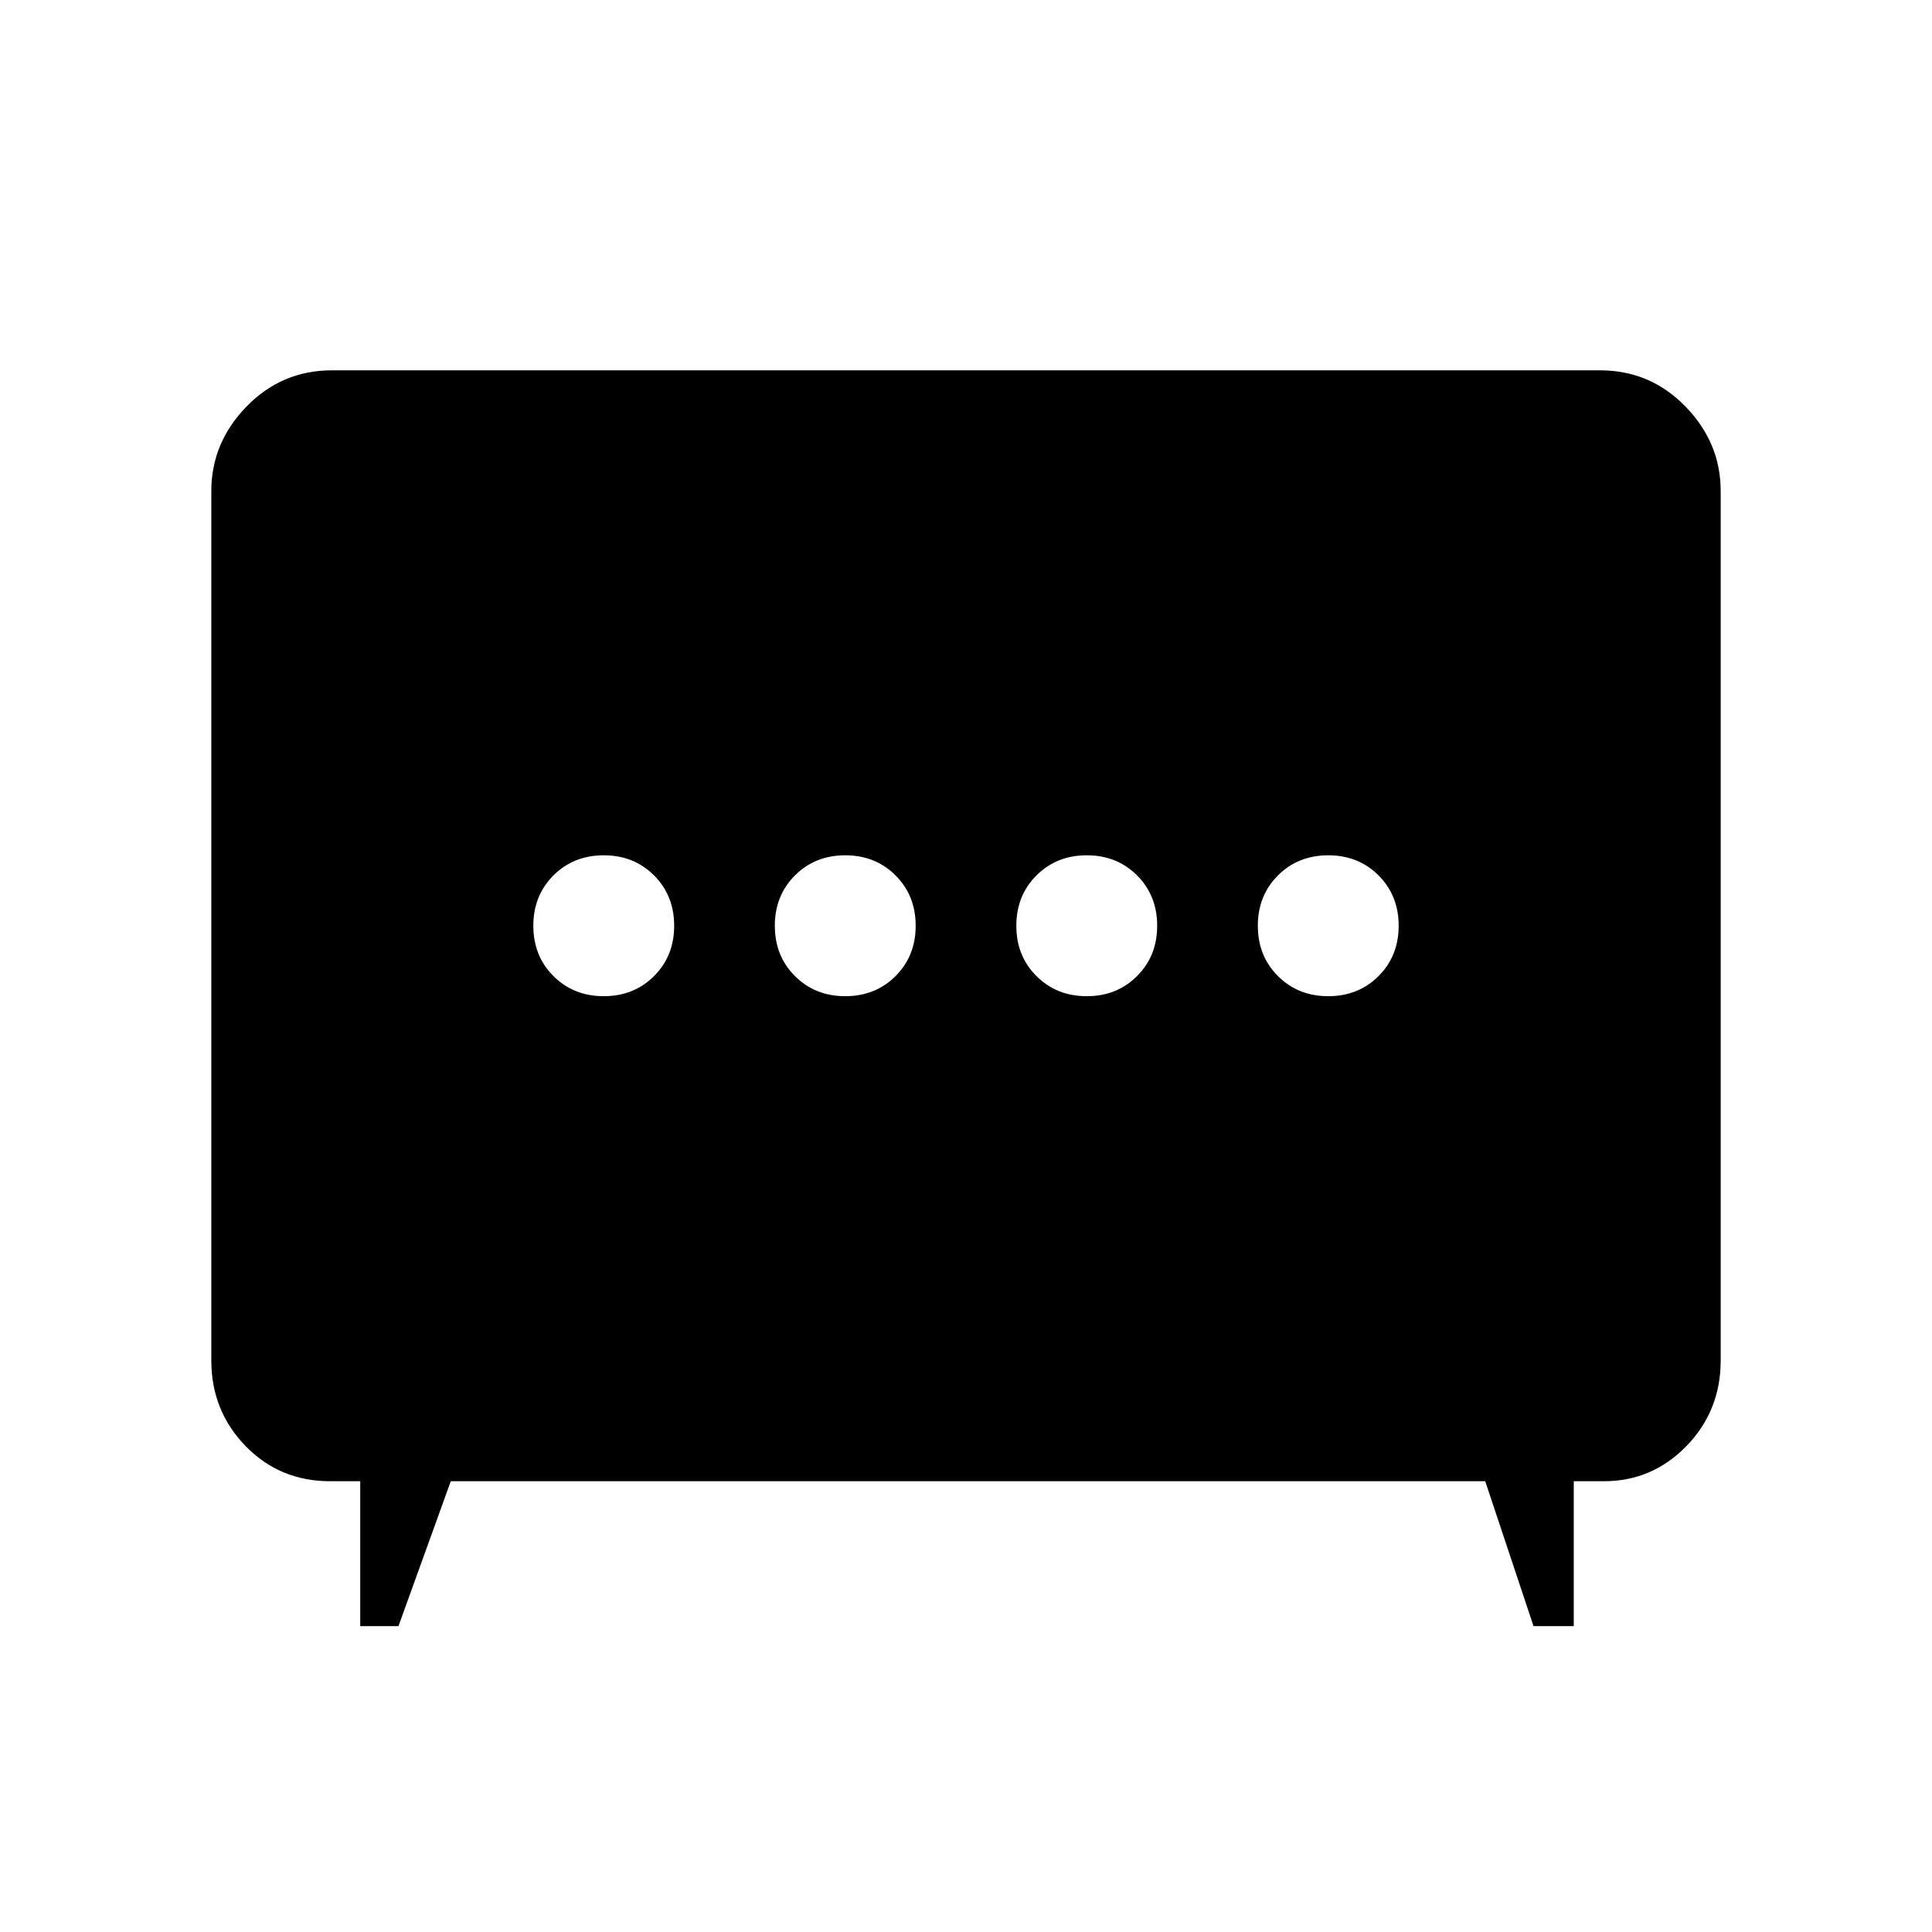 <svg xmlns="http://www.w3.org/2000/svg" height="40" width="40"><path d="M17.5 20.625q.625 0 1.042-.417.416-.416.416-1.041t-.416-1.042q-.417-.417-1.042-.417t-1.042.417q-.416.417-.416 1.042t.416 1.041q.417.417 1.042.417Zm5 0q.625 0 1.042-.417.416-.416.416-1.041t-.416-1.042q-.417-.417-1.042-.417t-1.042.417q-.416.417-.416 1.042t.416 1.041q.417.417 1.042.417Zm-10 0q.625 0 1.042-.417.416-.416.416-1.041t-.416-1.042q-.417-.417-1.042-.417t-1.042.417q-.416.417-.416 1.042t.416 1.041q.417.417 1.042.417Zm15 0q.625 0 1.042-.417.416-.416.416-1.041t-.416-1.042q-.417-.417-1.042-.417t-1.042.417q-.416.417-.416 1.042t.416 1.041q.417.417 1.042.417ZM7.458 33.667v-3h-.625q-1.041 0-1.75-.729-.708-.73-.708-1.771v-18q0-1 .729-1.75t1.771-.75h26.25q1.042 0 1.771.75.729.75.729 1.75v18q0 1.041-.708 1.771-.709.729-1.709.729h-.625v3h-.833l-1-3H9.333l-1.083 3Z"/></svg>